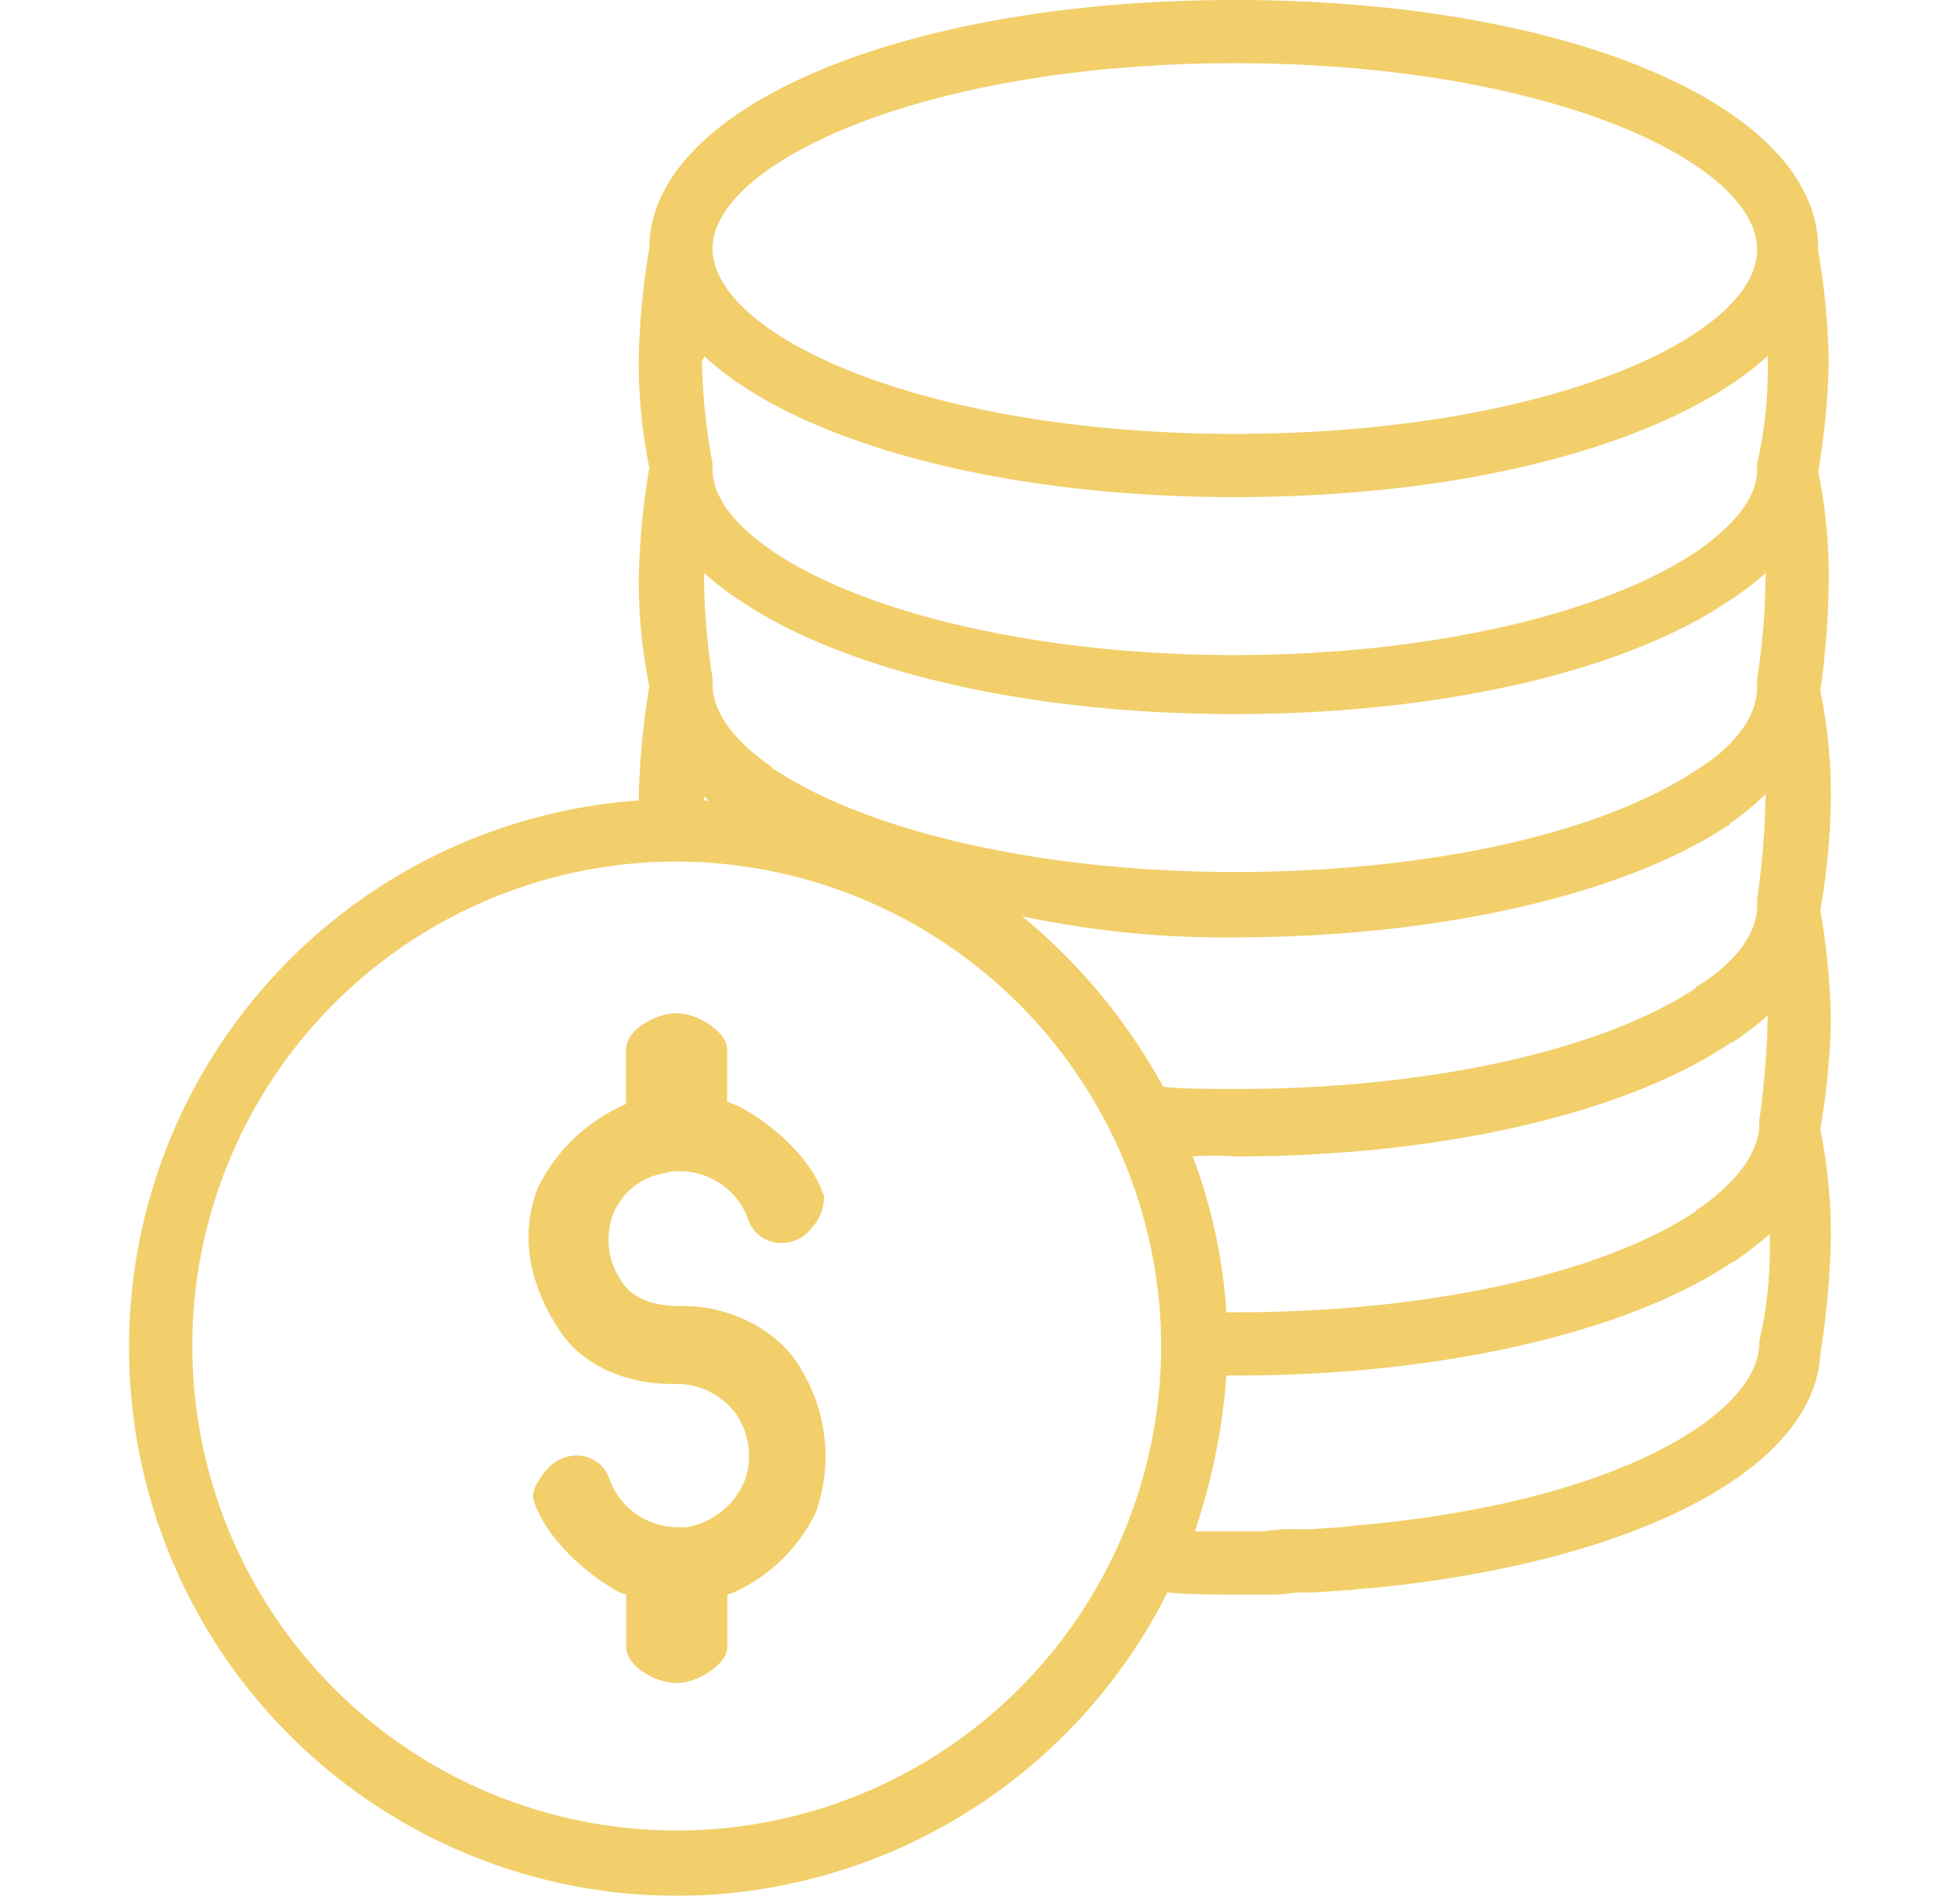 <svg xmlns="http://www.w3.org/2000/svg" xmlns:xlink="http://www.w3.org/1999/xlink" width="152" height="147" viewBox="0 0 152 147">
  <defs>
    <style>
      .cls-1, .cls-3 {
        fill: #ecba2b;
      }

      .cls-1 {
        stroke: #707070;
      }

      .cls-2 {
        opacity: 0.7;
        clip-path: url(#clip-path);
      }
    </style>
    <clipPath id="clip-path">
      <rect id="Retângulo_186" data-name="Retângulo 186" class="cls-1" width="152" height="147" rx="41" transform="translate(1548 286)"/>
    </clipPath>
  </defs>
  <g id="Grupo_de_máscara_7" data-name="Grupo de máscara 7" class="cls-2" transform="translate(-1548 -286)">
    <g id="Dinheiro" transform="translate(1542.333 277.833)">
      <path id="Caminho_80" data-name="Caminho 80" class="cls-3" d="M58.147,155.167A42.69,42.69,0,0,0,96.2,131.647c1.8.163,3.593.163,5.227.163h2.287a12.362,12.362,0,0,0,2.45-.163h1.307l2.45-.163c.653,0,1.143-.163,1.96-.163,20.417-1.96,34.463-9.147,34.953-18.13a65.066,65.066,0,0,0,.817-8.983,41.535,41.535,0,0,0-.817-8.493,55.008,55.008,0,0,0,.817-8.493,55.009,55.009,0,0,0-.817-8.493,53.191,53.191,0,0,0,.817-8.493,40.151,40.151,0,0,0-.817-8.493,65.874,65.874,0,0,0,.653-8.493,40.15,40.15,0,0,0-.817-8.493,58.426,58.426,0,0,0,.817-8.493,56.264,56.264,0,0,0-.817-8.657C146.837,16.5,127.4,8.167,101.43,8.167c-25.807,0-45.407,8.33-45.407,19.273h0a55.85,55.85,0,0,0-.817,8.493,40.15,40.15,0,0,0,.817,8.493,58.426,58.426,0,0,0-.817,8.493,41.535,41.535,0,0,0,.817,8.493,58.426,58.426,0,0,0-.817,8.493v.327a42.519,42.519,0,0,0,2.94,84.933ZM60.27,35.77c7.023,6.533,22.54,10.943,41.16,10.943,18.783,0,34.137-4.41,41.323-10.943V36.1a32.214,32.214,0,0,1-.817,8v.163h0v.327h0c0,2.613-2.613,4.9-4.737,6.37-7.35,4.9-20.907,8-35.77,8s-28.42-3.1-35.77-8c-2.123-1.47-4.573-3.593-4.737-6.207V44.1a47.145,47.145,0,0,1-.817-8C60.27,35.933,60.27,35.933,60.27,35.77Zm77.093,32.013c0,.163-.163.163,0,0-7.513,5.063-21.07,8-35.933,8s-28.42-3.1-35.77-8a.16.16,0,0,1-.163-.163c-2.123-1.47-4.41-3.593-4.573-6.207V61.25h0v-.327h0V60.76a51.088,51.088,0,0,1-.653-7.84v-.327a20.5,20.5,0,0,0,2.777,2.123c8.167,5.553,22.54,8.82,38.383,8.82s30.217-3.267,38.383-8.82a20.5,20.5,0,0,0,2.777-2.123v.327a53.392,53.392,0,0,1-.653,7.84v.653h0C141.937,64.19,139.487,66.477,137.363,67.783ZM60.27,70.233v-.327l.49.49A.6.6,0,0,0,60.27,70.233ZM101.43,80.85c15.68,0,30.053-3.267,38.22-8.657a.16.16,0,0,0,.163-.163,20.751,20.751,0,0,0,2.777-2.287v.163a65.4,65.4,0,0,1-.653,8h0v.49h0c0,2.613-2.45,4.9-4.573,6.207a.16.16,0,0,0-.163.163c-7.35,4.9-20.907,7.84-35.607,7.84-1.96,0-3.92,0-5.717-.163a45.167,45.167,0,0,0-10.943-13.23A75.347,75.347,0,0,0,101.43,80.85Zm0,16.987c15.843,0,30.053-3.267,38.22-8.657a.16.16,0,0,0,.163-.163h.163a20.5,20.5,0,0,0,2.777-2.123v.163a65.4,65.4,0,0,1-.653,8v.49h0c-.163,2.613-2.613,4.9-4.737,6.37a.16.16,0,0,0-.163.163h0c-7.35,4.9-20.907,7.84-35.607,7.84h-.817a41.965,41.965,0,0,0-2.613-12.087A21.777,21.777,0,0,1,101.43,97.837Zm9.8,28.583c-.49,0-1.143.163-1.633.163l-2.287.163H106a10.783,10.783,0,0,0-2.287.163h-5.39a48.11,48.11,0,0,0,2.45-12.087h.817c15.68,0,30.053-3.267,38.22-8.657a.57.57,0,0,1,.327-.163c.98-.653,1.96-1.47,2.777-2.123v.327a32.214,32.214,0,0,1-.817,8v.327h0C141.773,117.927,130.993,124.623,111.23,126.42Zm-9.8-113.353c23.847,0,40.343,7.513,40.507,14.373V27.6c-.163,6.86-16.823,14.21-40.507,14.21-23.52,0-40.18-7.35-40.507-14.21v-.327C61.25,20.58,77.747,13.067,101.43,13.067ZM58.147,74.97a37.684,37.684,0,0,1,37.567,37.077v.653A37.567,37.567,0,1,1,58.147,74.97Z"/>
      <path id="Caminho_81" data-name="Caminho 81" class="cls-3" d="M57.82,115.477h.327a5.724,5.724,0,0,1,4.573,2.287,5.846,5.846,0,0,1,.817,4.9,5.99,5.99,0,0,1-3.92,3.757,3.184,3.184,0,0,1-1.307.163,5.647,5.647,0,0,1-5.39-3.757,2.65,2.65,0,0,0-2.613-1.8,3.12,3.12,0,0,0-2.287,1.143c-.653.817-1.143,1.633-.98,2.287.98,3.1,4.247,5.88,6.7,7.187l.49.163v4.083c0,1.47,2.287,2.777,3.92,2.777s3.92-1.47,3.92-2.777V131.81l.49-.163a13.022,13.022,0,0,0,6.37-6.207,12.956,12.956,0,0,0-1.143-11.107c-1.633-2.94-5.39-4.9-9.147-4.9H58.31c-2.123,0-3.757-.653-4.573-2.123a5.563,5.563,0,0,1-.49-5.063,5.129,5.129,0,0,1,3.92-3.1,3.189,3.189,0,0,1,1.143-.163,5.647,5.647,0,0,1,5.39,3.757,2.65,2.65,0,0,0,2.613,1.8A2.858,2.858,0,0,0,68.6,103.39a3.6,3.6,0,0,0,.98-2.45c-1.143-3.43-4.737-6.043-6.7-7.023l-.817-.327V89.507c0-1.307-2.287-2.777-3.92-2.777s-3.92,1.307-3.92,2.777v4.247l-.327.163a13.649,13.649,0,0,0-6.533,6.37c-1.307,3.43-.817,7.187,1.633,10.943C50.633,113.843,53.9,115.477,57.82,115.477Z"/>
    </g>
  </g>
</svg>
